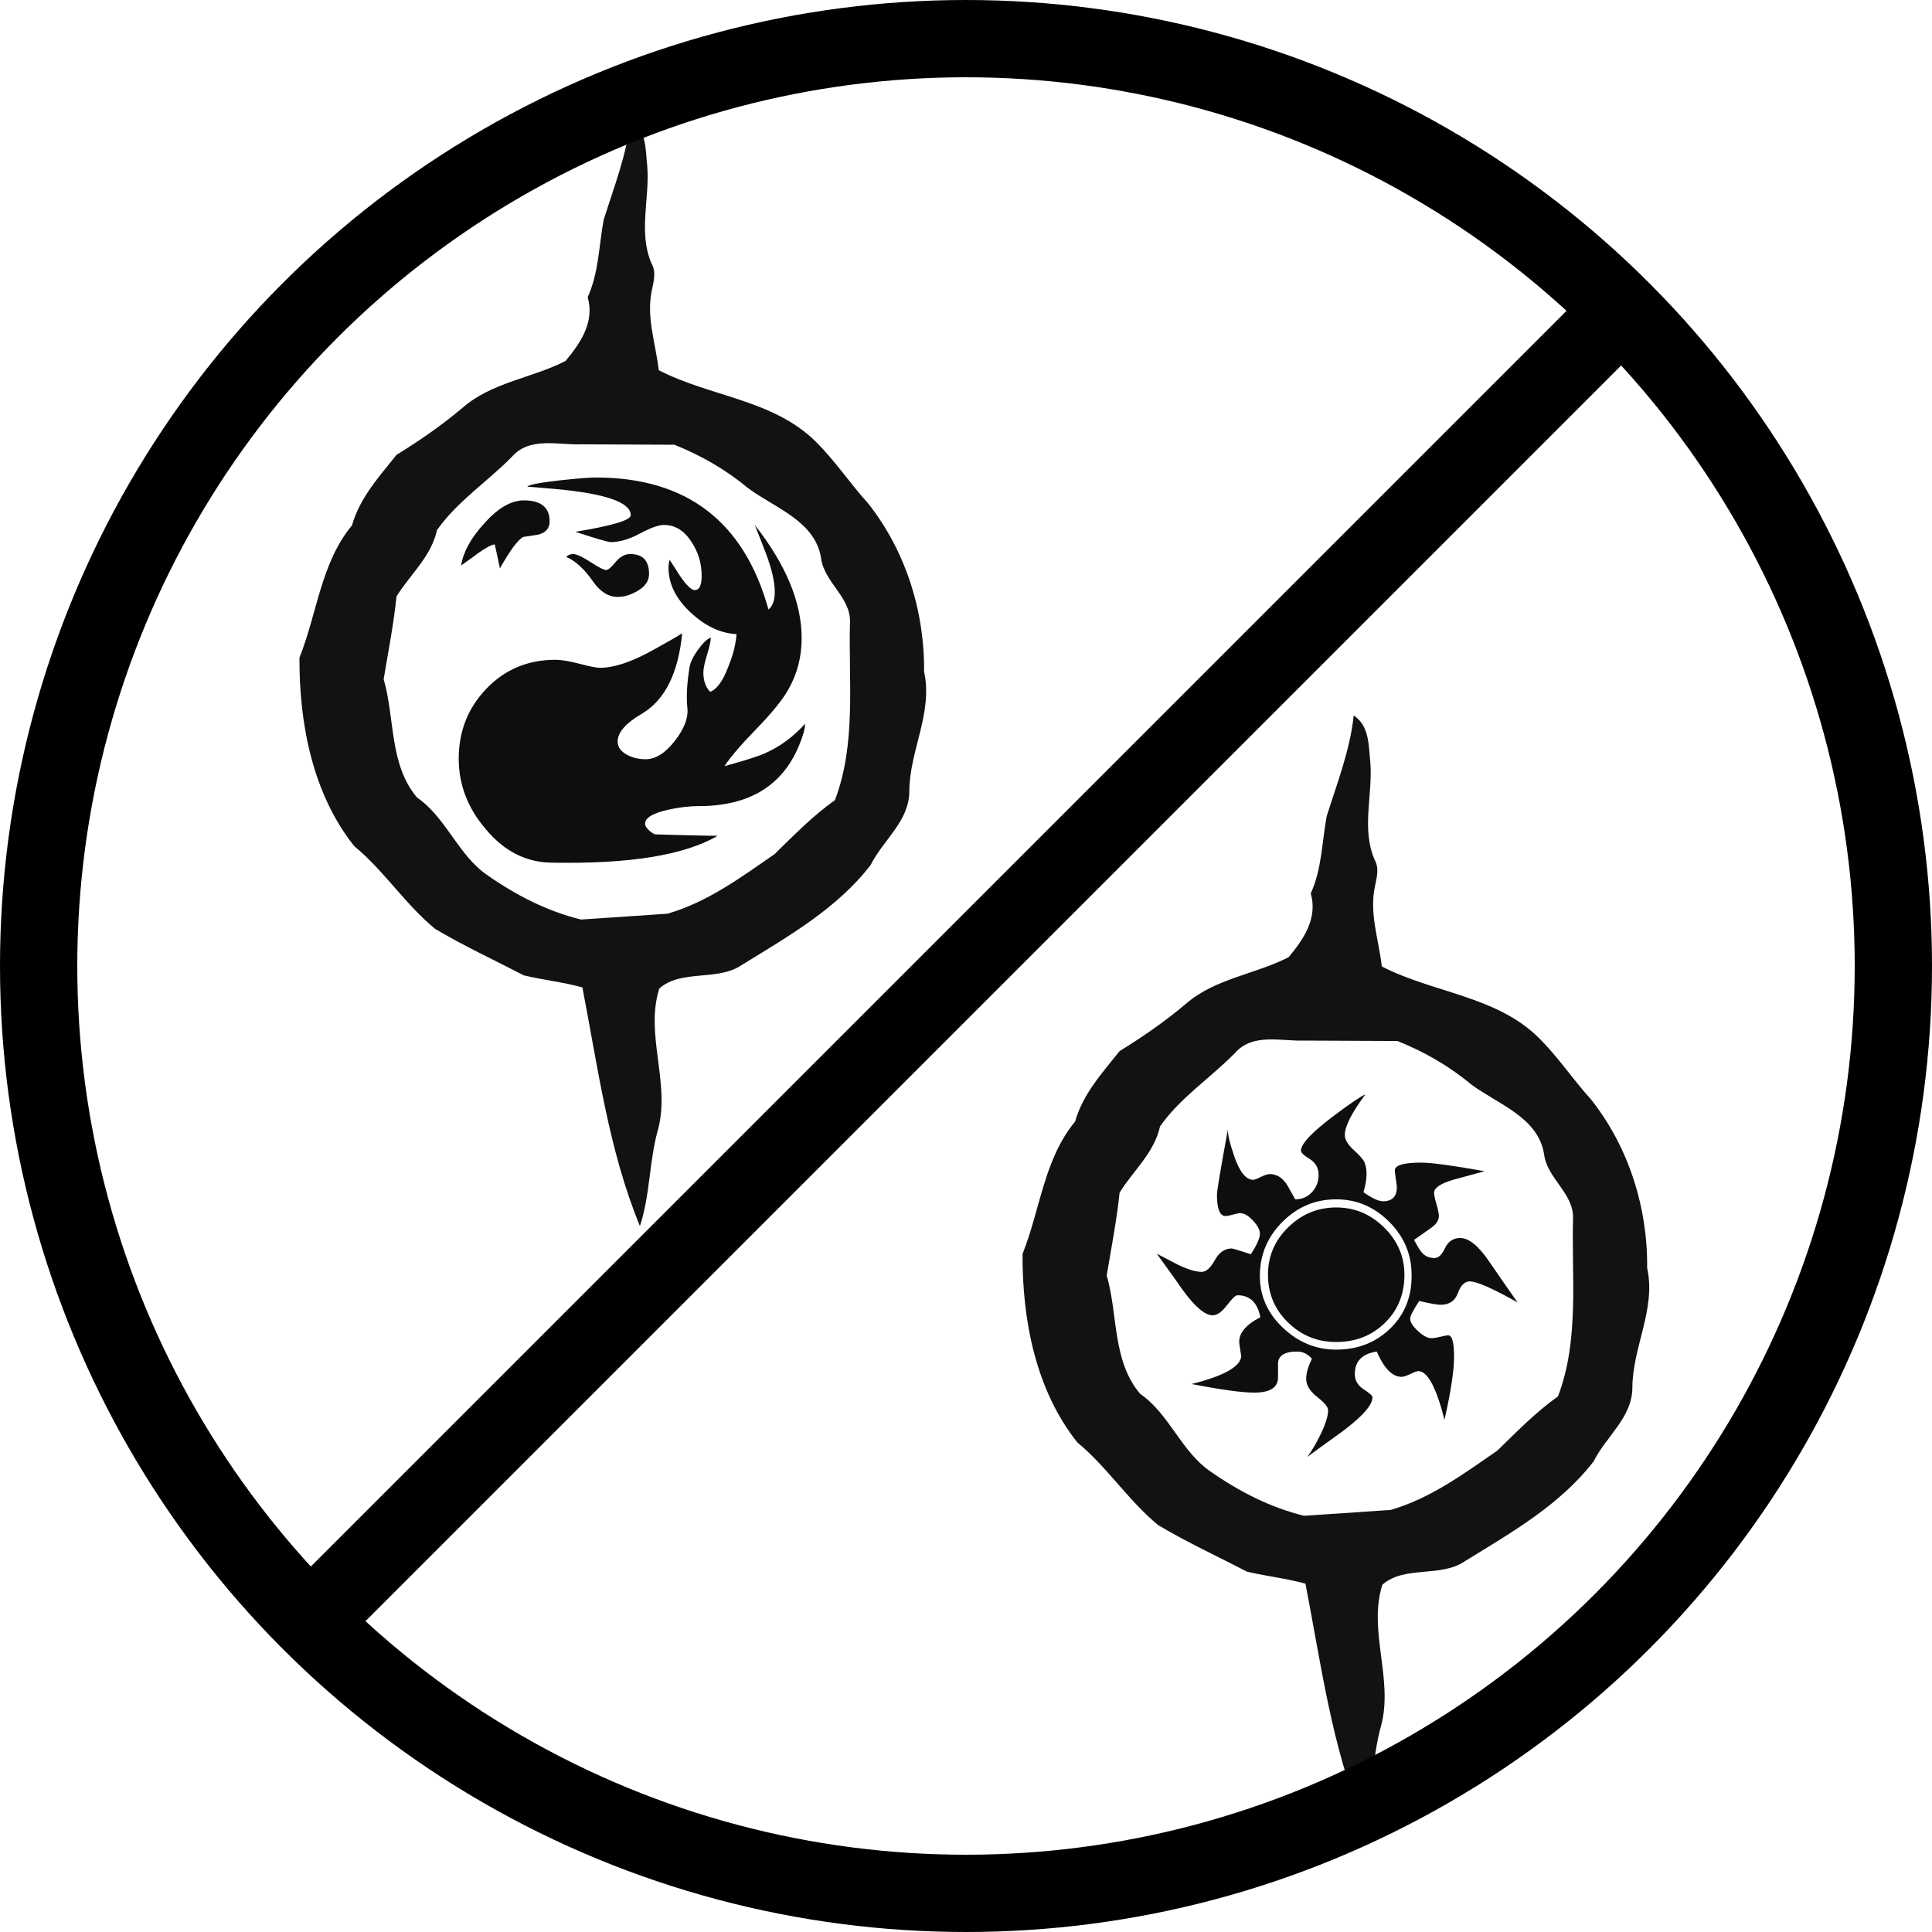 <?xml version="1.0" encoding="UTF-8" standalone="no"?>
<svg
   viewBox="0 0 100 100"
   version="1.1"
   id="svg3"
   sodipodi:docname="rwp.svg"
   inkscape:version="1.4.2 (ebf0e940d0, 2025-05-08)"
   xmlns:inkscape="http://www.inkscape.org/namespaces/inkscape"
   xmlns:sodipodi="http://sodipodi.sourceforge.net/DTD/sodipodi-0.dtd"
   xmlns="http://www.w3.org/2000/svg"
   xmlns:svg="http://www.w3.org/2000/svg">
  <defs
     id="defs3" />
  <sodipodi:namedview
     id="namedview3"
     pagecolor="#505050"
     bordercolor="#eeeeee"
     borderopacity="1"
     inkscape:showpageshadow="0"
     inkscape:pageopacity="0"
     inkscape:pagecheckerboard="0"
     inkscape:deskcolor="#505050"
     inkscape:zoom="2.97"
     inkscape:cx="50"
     inkscape:cy="50"
     inkscape:window-width="1078"
     inkscape:window-height="1028"
     inkscape:window-x="0"
     inkscape:window-y="0"
     inkscape:window-maximized="1"
     inkscape:current-layer="g3" />
  <g
     fill="none"
     fill-rule="evenodd"
     id="g3">
    <g
       id="g4-9"
       inkscape:label="rp"
       transform="translate(-37.66,-30.558)">
      <path
         d="m 85.49,65.332 c 0.035,-3.124 -0.958,-6.277 -2.904,-8.727 -0.939,-1.035 -1.713,-2.214 -2.708,-3.192 -2.195,-2.178 -5.48,-2.323 -8.123,-3.695 -0.154,-1.378 -0.658,-2.756 -0.353,-4.147 0.093,-0.462 0.23,-0.931 -0.017,-1.373 -0.694,-1.597 -0.097,-3.332 -0.22,-4.996 -0.092,-0.87 -0.034,-1.934 -0.863,-2.472 -0.193,1.811 -0.859,3.496 -1.398,5.213 -0.249,1.339 -0.249,2.734 -0.826,3.996 0.367,1.28 -0.358,2.356 -1.143,3.301 -1.735,0.889 -3.797,1.1 -5.307,2.402 -1.076,0.914 -2.238,1.714 -3.441,2.457 -0.903,1.131 -1.903,2.22 -2.306,3.648 -1.615,1.949 -1.805,4.566 -2.721,6.85 -0.017,3.39 0.67,7.04 2.835,9.757 1.549,1.279 2.632,3 4.179,4.278 1.485,0.887 3.07,1.616 4.604,2.413 0.999,0.234 2.031,0.348 3.026,0.62 0.806,4.156 1.357,8.412 2.977,12.354 0.537,-1.618 0.472,-3.353 0.935,-4.988 0.654,-2.417 -0.687,-4.933 0.068,-7.307 1.133,-1.013 3.022,-0.355 4.279,-1.224 2.392,-1.475 4.923,-2.911 6.659,-5.168 0.646,-1.297 2.003,-2.266 2.003,-3.823 0.011,-2.095 1.233,-4.058 0.766,-6.177 z M 67.735,78.153 c -1.733,-0.421 -3.348,-1.25 -4.801,-2.263 -1.564,-1.042 -2.148,-2.987 -3.691,-4.054 -1.446,-1.724 -1.133,-4.08 -1.725,-6.124 0.237,-1.426 0.517,-2.839 0.666,-4.283 0.704,-1.143 1.792,-2.054 2.094,-3.431 1.034,-1.481 2.607,-2.505 3.869,-3.788 0.919,-1.06 2.382,-0.612 3.589,-0.654 l 4.83,0.022 c 1.369,0.547 2.658,1.284 3.797,2.233 1.376,1.032 3.485,1.7 3.793,3.624 0.157,1.263 1.539,2.027 1.499,3.319 -0.085,3.073 0.338,6.285 -0.78,9.219 -1.148,0.817 -2.126,1.819 -3.128,2.797 -1.741,1.205 -3.463,2.479 -5.535,3.081 z"
         fill="#111212"
         id="path1-0-1-8"
         sodipodi:nodetypes="cccccccccccccccccccccccccccccccccccccccccc"
         style="display:inline;stroke-width:0.585" />
      <path
         d="m 78.757,67.422 c -0.868,2.071 -2.593,3.106 -5.176,3.106 -0.473,0 -0.987,0.059 -1.539,0.177 -0.828,0.178 -1.242,0.425 -1.242,0.74 0,0.099 0.069,0.211 0.207,0.34 0.138,0.128 0.257,0.192 0.355,0.192 -0.493,0 -0.158,0.015 1.005,0.044 1.164,0.03 1.893,0.044 2.189,0.044 -1.716,1.005 -4.585,1.468 -8.608,1.39 -1.322,-0.02 -2.455,-0.601 -3.402,-1.745 -0.928,-1.085 -1.39,-2.298 -1.39,-3.638 0,-1.419 0.478,-2.628 1.435,-3.624 0.956,-0.995 2.145,-1.493 3.564,-1.493 0.315,0 0.734,0.069 1.257,0.207 0.522,0.138 0.873,0.207 1.05,0.207 0.729,0 1.637,-0.3 2.722,-0.902 1.084,-0.601 1.598,-0.902 1.539,-0.902 -0.198,2.071 -0.888,3.461 -2.071,4.171 -0.848,0.493 -1.272,0.976 -1.272,1.449 0,0.296 0.178,0.533 0.532,0.71 0.276,0.138 0.581,0.207 0.917,0.207 0.513,0 1.016,-0.315 1.509,-0.946 0.492,-0.632 0.71,-1.203 0.651,-1.716 -0.059,-0.591 -0.02,-1.302 0.119,-2.129 0.039,-0.237 0.182,-0.527 0.428,-0.872 0.247,-0.345 0.468,-0.557 0.666,-0.636 0,0.177 -0.064,0.473 -0.192,0.887 -0.128,0.414 -0.192,0.72 -0.192,0.917 0,0.434 0.118,0.769 0.355,1.005 0.354,-0.138 0.67,-0.581 0.947,-1.331 0.236,-0.571 0.374,-1.124 0.414,-1.656 -0.829,-0.04 -1.622,-0.414 -2.381,-1.124 -0.759,-0.71 -1.139,-1.479 -1.139,-2.307 0,-0.138 0.019,-0.276 0.059,-0.414 0.118,0.178 0.295,0.454 0.532,0.828 0.335,0.493 0.592,0.739 0.77,0.739 0.236,0 0.354,-0.247 0.354,-0.739 0,-0.631 -0.168,-1.203 -0.503,-1.716 -0.375,-0.611 -0.858,-0.917 -1.45,-0.917 -0.276,0 -0.69,0.148 -1.242,0.444 -0.553,0.295 -1.056,0.444 -1.509,0.444 -0.138,0 -0.75,-0.178 -1.835,-0.533 1.912,-0.315 2.869,-0.601 2.869,-0.858 0,-0.67 -1.312,-1.124 -3.934,-1.361 -0.257,-0.02 -0.73,-0.059 -1.42,-0.119 0.079,-0.099 0.641,-0.207 1.687,-0.325 0.887,-0.098 1.509,-0.148 1.863,-0.148 4.693,0 7.671,2.278 8.933,6.833 0.217,-0.18 0.326,-0.48 0.326,-0.899 0,-0.54 -0.158,-1.22 -0.473,-2.039 -0.119,-0.32 -0.306,-0.8 -0.562,-1.439 1.617,2.06 2.426,4.013 2.426,5.855 0,0.971 -0.227,1.853 -0.681,2.645 -0.295,0.535 -0.848,1.219 -1.656,2.051 -0.809,0.832 -1.361,1.476 -1.657,1.932 1.085,-0.295 1.795,-0.522 2.13,-0.68 0.749,-0.335 1.429,-0.838 2.041,-1.509 0,0.257 -0.109,0.642 -0.325,1.154 z M 65.86,55.797 c 0,0.354 -0.198,0.581 -0.591,0.68 l -0.769,0.119 c -0.276,0.138 -0.68,0.68 -1.213,1.627 -0.059,-0.295 -0.148,-0.709 -0.266,-1.242 -0.178,0.02 -0.473,0.178 -0.887,0.473 -0.178,0.138 -0.464,0.345 -0.858,0.621 0.119,-0.71 0.513,-1.429 1.184,-2.159 0.71,-0.808 1.4,-1.212 2.07,-1.212 0.887,0 1.331,0.365 1.331,1.095 z m 5.147,2.721 c 0,0.335 -0.182,0.617 -0.547,0.843 -0.365,0.227 -0.725,0.34 -1.08,0.34 -0.473,0 -0.898,-0.266 -1.272,-0.799 -0.454,-0.651 -0.917,-1.075 -1.39,-1.273 0.099,-0.098 0.217,-0.148 0.355,-0.148 0.178,0 0.478,0.138 0.902,0.414 0.424,0.276 0.695,0.414 0.814,0.414 0.099,0 0.261,-0.138 0.488,-0.414 0.227,-0.276 0.478,-0.414 0.754,-0.414 0.651,2.32e-4 0.976,0.346 0.976,1.035 z"
         fill="#0d0f0f"
         id="path1-7"
         style="stroke-width:0.232"
         transform="translate(0.248,1.754)" />
    </g>
    <g
       id="g5-1"
       inkscape:label="wp"
       transform="translate(-25.075,28.034)">
      <path
         d="m 148.844,67.4 c 0.035,-3.124 -0.958,-6.277 -2.904,-8.727 -0.939,-1.035 -1.713,-2.214 -2.708,-3.192 -2.195,-2.178 -5.481,-2.323 -8.123,-3.695 -0.154,-1.378 -0.658,-2.756 -0.353,-4.147 0.093,-0.462 0.23,-0.931 -0.017,-1.373 -0.694,-1.597 -0.097,-3.332 -0.22,-4.996 -0.092,-0.87 -0.034,-1.934 -0.863,-2.472 -0.193,1.811 -0.859,3.496 -1.398,5.213 -0.249,1.339 -0.249,2.734 -0.826,3.996 0.367,1.28 -0.358,2.356 -1.143,3.301 -1.735,0.889 -3.797,1.1 -5.307,2.402 -1.076,0.914 -2.238,1.714 -3.441,2.457 -0.903,1.131 -1.903,2.22 -2.306,3.648 -1.615,1.949 -1.805,4.566 -2.721,6.85 -0.017,3.39 0.67,7.04 2.835,9.757 1.549,1.279 2.632,3 4.179,4.278 1.485,0.887 3.07,1.616 4.604,2.413 0.999,0.234 2.031,0.348 3.026,0.62 0.806,4.156 1.357,8.412 2.977,12.354 0.537,-1.618 0.472,-3.353 0.935,-4.988 0.654,-2.417 -0.687,-4.933 0.068,-7.307 1.133,-1.013 3.022,-0.355 4.279,-1.224 2.392,-1.475 4.923,-2.911 6.659,-5.168 0.646,-1.297 2.003,-2.266 2.003,-3.823 0.011,-2.095 1.233,-4.058 0.766,-6.177 z m -17.756,12.821 c -1.733,-0.421 -3.348,-1.25 -4.801,-2.263 -1.564,-1.042 -2.148,-2.987 -3.691,-4.054 -1.446,-1.724 -1.133,-4.08 -1.725,-6.124 0.237,-1.426 0.517,-2.839 0.666,-4.283 0.704,-1.143 1.792,-2.054 2.094,-3.431 1.034,-1.481 2.607,-2.505 3.869,-3.788 0.919,-1.06 2.382,-0.612 3.589,-0.654 l 4.83,0.022 c 1.369,0.547 2.658,1.284 3.797,2.233 1.376,1.032 3.485,1.7 3.793,3.624 0.157,1.263 1.539,2.027 1.499,3.319 -0.085,3.073 0.338,6.285 -0.78,9.219 -1.148,0.817 -2.126,1.819 -3.128,2.797 -1.741,1.205 -3.463,2.479 -5.535,3.081 z"
         fill="#111212"
         id="path1-0-1-8-6"
         sodipodi:nodetypes="cccccccccccccccccccccccccccccccccccccccccc"
         style="display:inline;stroke-width:0.585"
         transform="translate(-38.513,-29.798)"
         inkscape:label="path1-0" />
      <path
         d="m 78.546,67.412 c -1.284,-0.724 -2.108,-1.087 -2.47,-1.087 -0.263,0 -0.469,0.202 -0.617,0.605 -0.148,0.404 -0.444,0.605 -0.889,0.605 -0.181,0 -0.552,-0.066 -1.111,-0.197 -0.313,0.478 -0.469,0.782 -0.469,0.914 0,0.181 0.135,0.395 0.404,0.642 0.269,0.247 0.496,0.37 0.682,0.37 0.118,0 0.277,-0.024 0.479,-0.074 0.202,-0.049 0.337,-0.074 0.404,-0.074 0.202,0 0.303,0.371 0.303,1.111 0,0.708 -0.164,1.795 -0.494,3.26 -0.428,-1.679 -0.881,-2.519 -1.358,-2.519 -0.066,0 -0.202,0.049 -0.408,0.149 -0.206,0.098 -0.358,0.148 -0.457,0.148 -0.477,0 -0.905,-0.436 -1.284,-1.309 -0.757,0.115 -1.136,0.502 -1.136,1.162 0,0.33 0.152,0.593 0.457,0.79 0.304,0.197 0.457,0.338 0.457,0.42 0,0.445 -0.651,1.128 -1.951,2.05 -0.691,0.494 -1.169,0.84 -1.432,1.037 0.23,-0.296 0.46,-0.683 0.692,-1.16 0.263,-0.543 0.395,-0.963 0.395,-1.26 0,-0.164 -0.189,-0.395 -0.568,-0.692 -0.379,-0.296 -0.568,-0.609 -0.568,-0.938 0,-0.28 0.098,-0.625 0.296,-1.037 -0.214,-0.247 -0.469,-0.371 -0.765,-0.371 -0.659,0 -0.988,0.215 -0.988,0.642 v 0.667 c 0.016,0.543 -0.395,0.815 -1.235,0.815 -0.642,0 -1.721,-0.149 -3.235,-0.445 1.712,-0.428 2.568,-0.922 2.568,-1.482 0,0.066 -0.033,-0.132 -0.099,-0.593 -0.066,-0.51 0.296,-0.971 1.087,-1.383 -0.148,-0.757 -0.543,-1.136 -1.186,-1.136 -0.099,0 -0.28,0.173 -0.543,0.518 -0.263,0.347 -0.51,0.519 -0.74,0.519 -0.395,0 -0.906,-0.428 -1.531,-1.285 -0.297,-0.427 -0.75,-1.062 -1.359,-1.902 0.379,0.198 0.757,0.395 1.136,0.593 0.494,0.23 0.889,0.346 1.186,0.346 0.231,0 0.457,-0.202 0.679,-0.605 0.222,-0.403 0.515,-0.605 0.877,-0.605 0.05,0 0.379,0.099 0.988,0.297 0.312,-0.477 0.469,-0.832 0.469,-1.062 0,-0.198 -0.12,-0.424 -0.358,-0.679 -0.239,-0.255 -0.457,-0.383 -0.655,-0.383 -0.083,0 -0.21,0.024 -0.383,0.074 -0.172,0.049 -0.3,0.074 -0.382,0.074 -0.297,0 -0.445,-0.371 -0.445,-1.111 0,-0.198 0.19,-1.325 0.568,-3.383 -0.017,0.247 0.09,0.708 0.321,1.383 0.28,0.823 0.609,1.235 0.988,1.235 0.065,0 0.197,-0.049 0.395,-0.148 0.197,-0.099 0.354,-0.148 0.469,-0.148 0.379,0 0.691,0.214 0.939,0.641 l 0.371,0.667 c 0.346,0 0.634,-0.123 0.864,-0.37 0.231,-0.247 0.346,-0.544 0.346,-0.889 0,-0.362 -0.152,-0.638 -0.457,-0.827 -0.305,-0.189 -0.457,-0.333 -0.457,-0.432 0,-0.346 0.544,-0.93 1.63,-1.753 0.872,-0.658 1.44,-1.045 1.704,-1.161 -0.708,0.955 -1.062,1.654 -1.062,2.099 0,0.231 0.14,0.478 0.42,0.741 0.346,0.313 0.543,0.535 0.593,0.667 0.164,0.379 0.148,0.898 -0.049,1.556 0.445,0.313 0.782,0.469 1.013,0.469 0.477,0 0.716,-0.247 0.716,-0.741 0,-0.049 -0.021,-0.206 -0.061,-0.469 -0.042,-0.263 -0.053,-0.411 -0.037,-0.445 0.066,-0.231 0.519,-0.346 1.358,-0.346 0.527,0 1.621,0.148 3.285,0.445 -0.363,0.099 -0.906,0.247 -1.63,0.444 -0.659,0.198 -0.988,0.42 -0.988,0.667 0,0.115 0.041,0.313 0.124,0.593 0.082,0.28 0.124,0.485 0.124,0.618 0,0.23 -0.148,0.444 -0.445,0.641 l -0.84,0.593 c 0.198,0.363 0.329,0.576 0.395,0.642 0.164,0.197 0.387,0.296 0.667,0.296 0.198,0 0.379,-0.173 0.543,-0.518 0.164,-0.346 0.428,-0.519 0.79,-0.519 0.444,0 0.947,0.412 1.507,1.235 0.312,0.462 0.798,1.161 1.456,2.1 z m -5.482,-1.432 c 0,-1.053 -0.387,-1.967 -1.161,-2.742 -0.774,-0.774 -1.687,-1.161 -2.741,-1.161 -1.071,0 -1.993,0.383 -2.766,1.149 -0.774,0.765 -1.169,1.683 -1.185,2.753 -0.017,1.054 0.374,1.963 1.173,2.728 0.799,0.766 1.725,1.149 2.778,1.149 1.119,0 2.054,-0.367 2.803,-1.099 0.75,-0.732 1.116,-1.658 1.1,-2.778 z m -0.371,0 c 0,1.004 -0.338,1.836 -1.013,2.494 -0.676,0.659 -1.515,0.988 -2.519,0.988 -0.971,0 -1.803,-0.337 -2.494,-1.013 -0.691,-0.674 -1.037,-1.498 -1.037,-2.469 0,-0.955 0.349,-1.774 1.049,-2.457 0.7,-0.683 1.527,-1.025 2.482,-1.025 0.955,0 1.782,0.346 2.482,1.038 0.7,0.692 1.05,1.506 1.05,2.445 z"
         fill="#0d0f0f"
         id="path1-9"
         style="stroke-width:0.196"
         transform="translate(25.075,-28.034)" />
    </g>
    <g
       id="g3-8"
       inkscape:label="dual mana dividers">
      <circle
         fill="#CAC5C0"
         cx="50"
         cy="50"
         id="circle1-1"
         style="fill:#cac5c0;fill-opacity:0;stroke:#000000;stroke-width:4;stroke-dasharray:none;stroke-opacity:1"
         inkscape:label="circle1"
         r="48" />
      <path
         style="fill:#cac5c0;fill-opacity:0;stroke:#000000;stroke-width:4;stroke-linecap:butt;stroke-dasharray:none"
         d="m 16.059,83.941 67.882,-67.882"
         id="path3"
         inkscape:label="path3" />
    </g>
  </g>
</svg>

